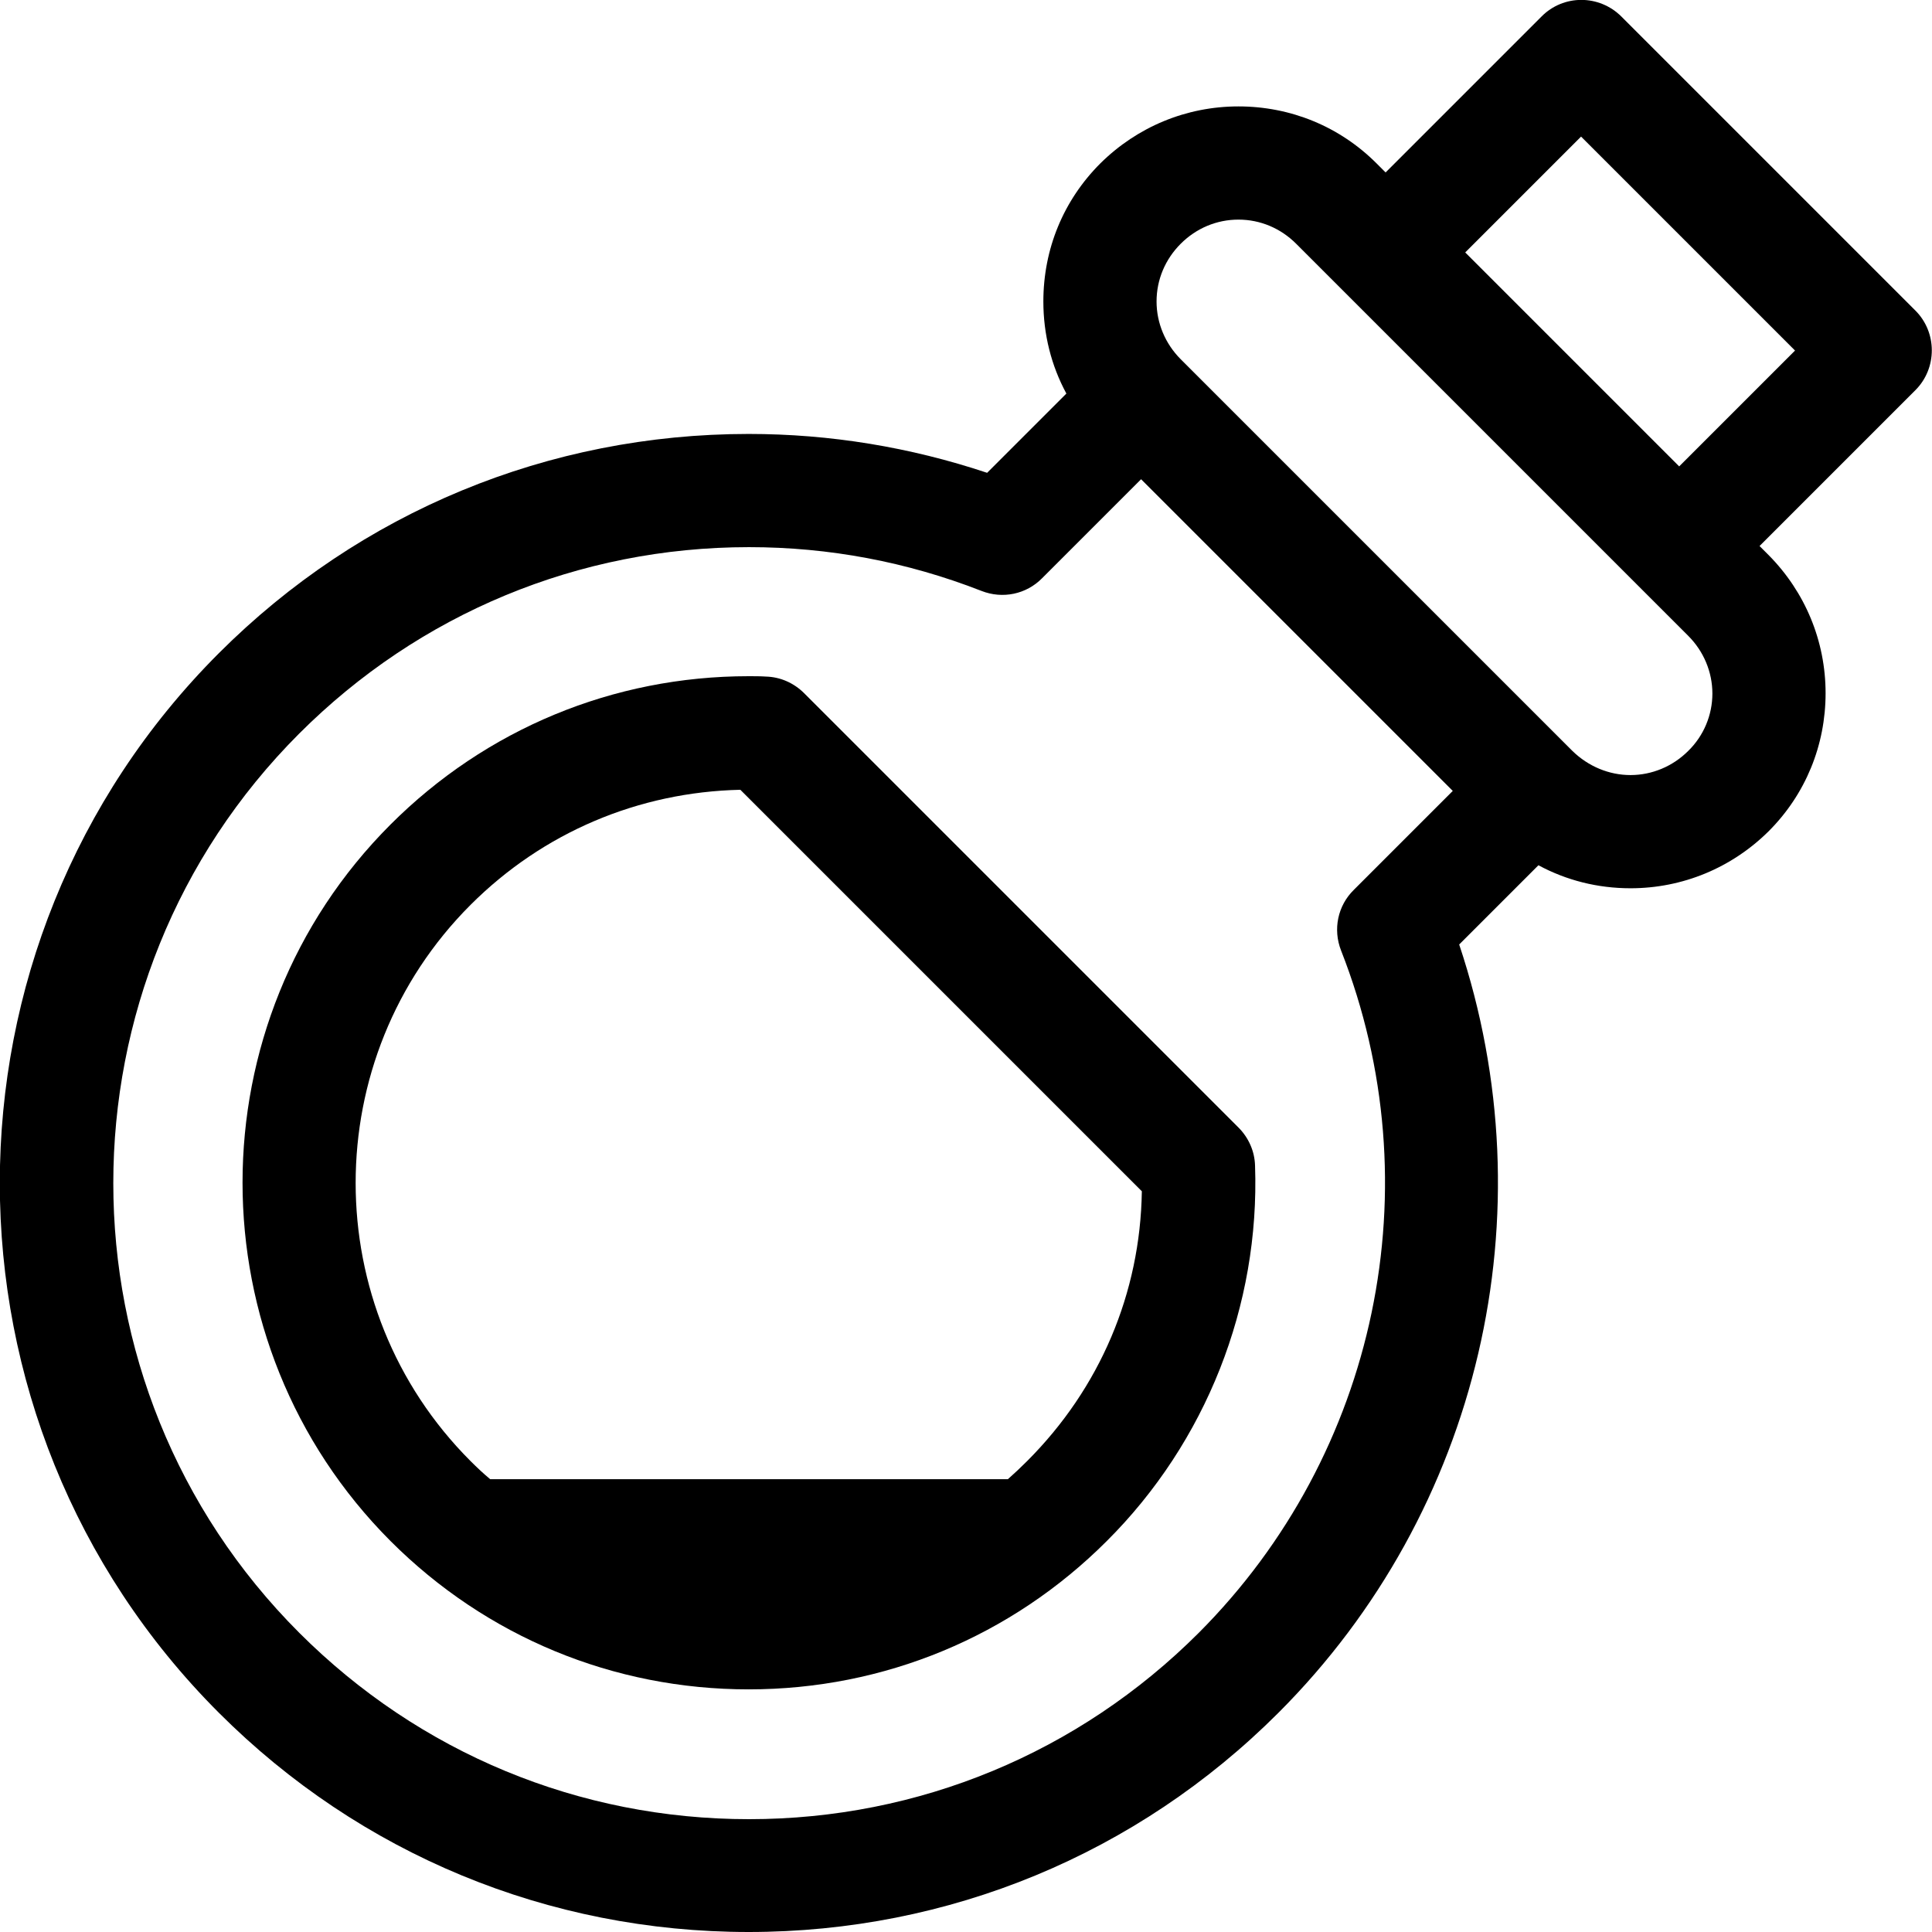 <?xml version="1.0" encoding="utf-8"?>
<!-- Generator: Adobe Illustrator 26.0.1, SVG Export Plug-In . SVG Version: 6.00 Build 0)  -->
<svg version="1.1" id="Layer_1" xmlns:svgjs="http://svgjs.com/svgjs"
	 xmlns="http://www.w3.org/2000/svg" xmlns:xlink="http://www.w3.org/1999/xlink" x="0px" y="0px" viewBox="0 0 512 512"
	 style="enable-background:new 0 0 512 512;" xml:space="preserve">
<g>
	<path d="M507.6,82.3L429.7,4.4c-5.9-5.9-15.4-5.9-21.2,0l-41.3,41.3l-2.4-2.4c-9.8-9.8-22.8-15.1-36.6-15.1
		c-13.8,0-26.8,5.4-36.6,15.1c-9.8,9.8-15.1,22.7-15.1,36.6c0,8.7,2.1,17,6.1,24.4l-21,21c-20.4-6.8-41.6-10.3-63.2-10.3
		c-53,0-102.9,20.6-140.4,58.1c-77.4,77.4-77.4,203.4,0,280.8c37.5,37.5,87.4,58.1,140.4,58.1c53,0,102.9-20.6,140.4-58.1
		c53.5-53.5,71.7-132.4,47.9-203.6l21-21c7.4,4,15.7,6.1,24.4,6.1c13.8,0,26.8-5.4,36.6-15.1c9.8-9.8,15.1-22.8,15.1-36.6
		c0-13.8-5.4-26.8-15.1-36.6l-2.4-2.4l41.3-41.3C513.4,97.6,513.4,88.1,507.6,82.3L507.6,82.3z M355.4,251.9
		c24.5,62.4,9.6,133.4-37.7,180.8c-31.8,31.8-74.2,49.4-119.2,49.4c-45,0-87.3-17.5-119.2-49.4c-65.7-65.7-65.7-172.6,0-238.3
		c31.8-31.8,74.1-49.4,119.2-49.4c21.2,0,41.9,3.9,61.6,11.6c5.6,2.2,11.9,0.9,16.1-3.4l26.2-26.2l82.6,82.6l-26.2,26.2
		C354.5,240,353.2,246.3,355.4,251.9z M447.4,199c-4.1,4.1-9.6,6.4-15.3,6.4s-11.2-2.3-15.4-6.4L312.9,95.2
		c-4.1-4.1-6.4-9.6-6.4-15.3c0-5.8,2.3-11.2,6.4-15.3c4.1-4.1,9.5-6.4,15.3-6.4s11.2,2.3,15.3,6.4l13,13c0,0,0,0,0,0l77.9,77.9
		c0,0,0,0,0,0l13,13c4.1,4.1,6.4,9.6,6.4,15.3S451.5,195,447.4,199z M445,123.6l-7.9-7.9l-48.8-48.8l30.7-30.7l56.7,56.7L445,123.6z
		"/>
	<path d="M332.6,308.9c-0.1-3.8-1.7-7.4-4.4-10.1L213.1,183.7c-2.7-2.7-6.3-4.3-10.1-4.4c-1.5-0.1-3.1-0.1-4.6-0.1
		c-35.9,0-69.6,14-94.9,39.3c-52.3,52.3-52.3,137.5,0,189.9c25.4,25.4,59.1,39.3,94.9,39.3h0c35.9,0,69.6-14,94.9-39.3
		C319.6,382.2,333.9,346,332.6,308.9z M272.2,387.2c-1.7,1.7-3.4,3.3-5.1,4.8H129.9c-1.8-1.5-3.5-3.1-5.2-4.8
		c-40.6-40.6-40.6-106.8,0-147.4c19.2-19.2,44.5-29.9,71.5-30.5l106.4,106.4C302.2,342.7,291.5,367.9,272.2,387.2z"/>
</g>
</svg>
